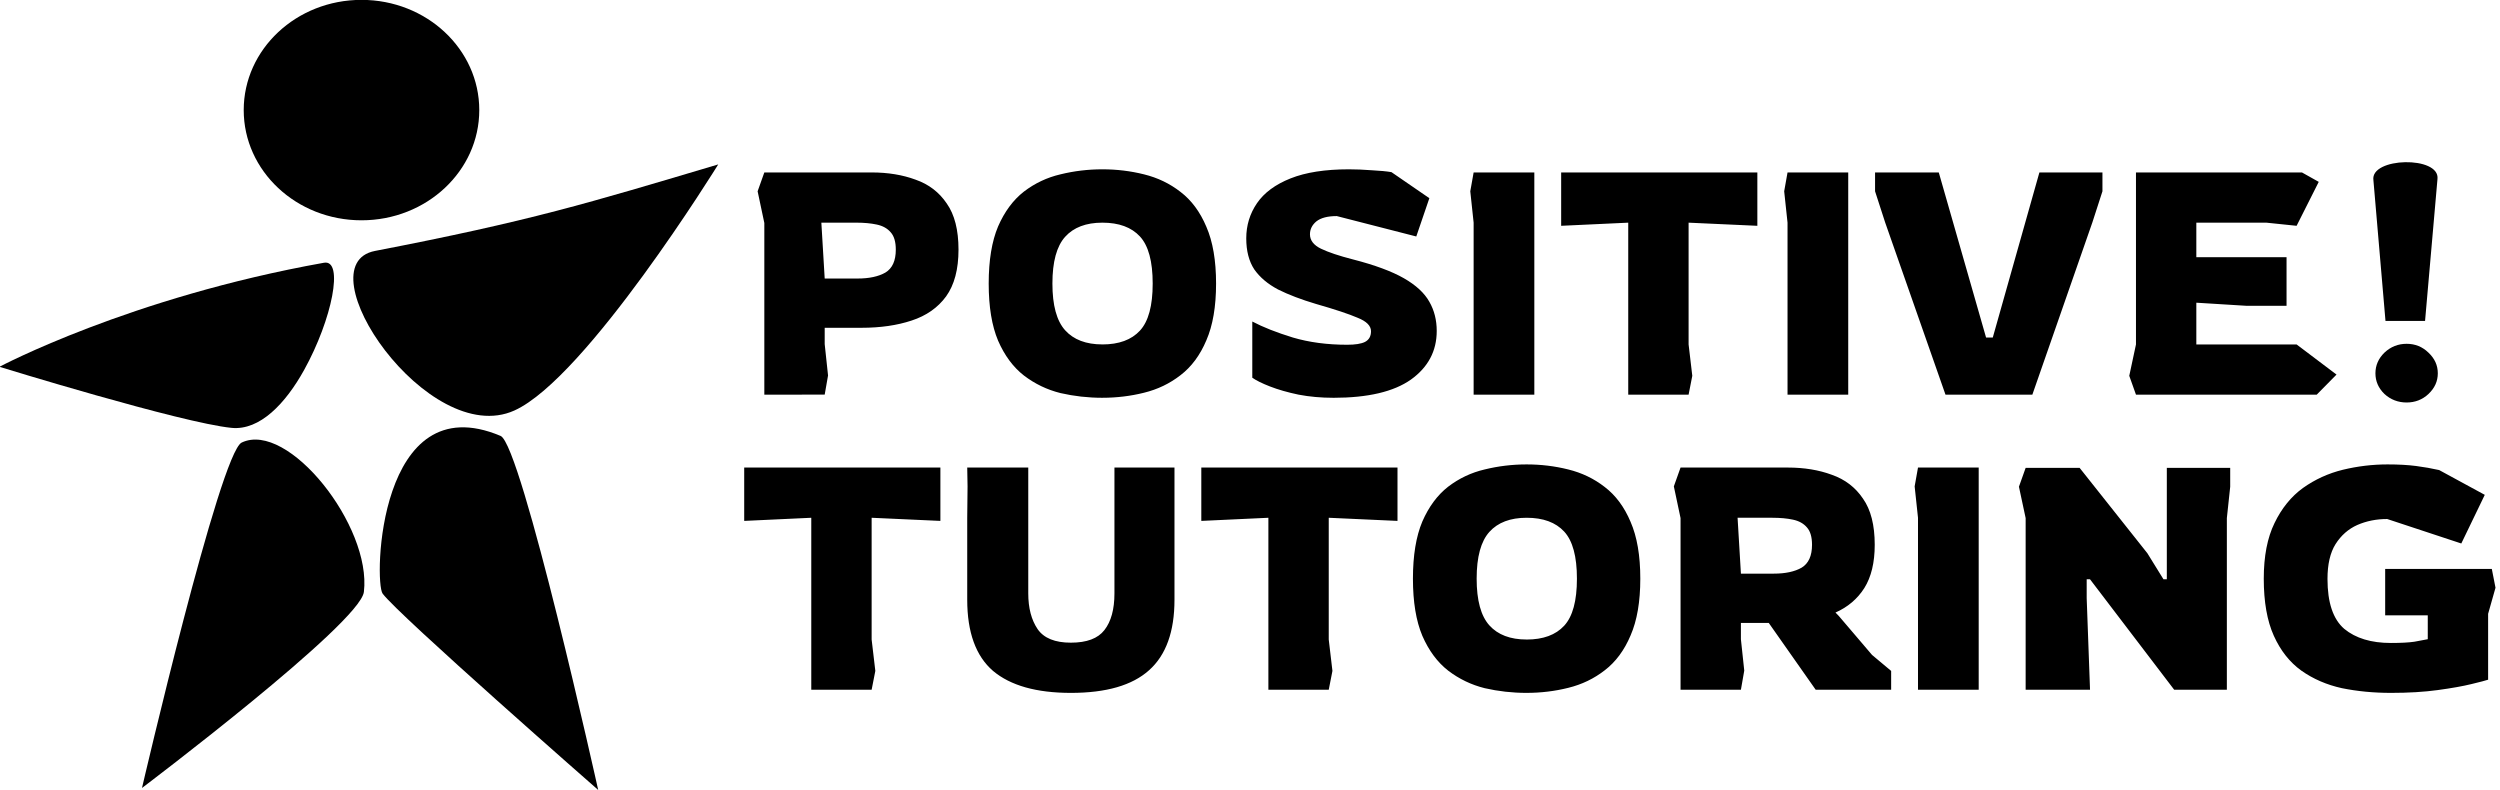 <?xml version="1.0" encoding="UTF-8" standalone="no"?>
<!-- Created with Inkscape (http://www.inkscape.org/) -->

<svg
   width="131.405"
   height="41.534"
   viewBox="0 0 131.405 41.534"
   version="1.1"
   id="svg1"
   inkscape:version="1.4 (e7c3feb100, 2024-10-09)"
   sodipodi:docname="positive-tutoring-logo-header.svg"
   xmlns:inkscape="http://www.inkscape.org/namespaces/inkscape"
   xmlns:sodipodi="http://sodipodi.sourceforge.net/DTD/sodipodi-0.dtd"
   xmlns="http://www.w3.org/2000/svg"
   xmlns:svg="http://www.w3.org/2000/svg">
  <sodipodi:namedview
     id="namedview1"
     pagecolor="#ffffff"
     bordercolor="#000000"
     borderopacity="0.25"
     inkscape:showpageshadow="2"
     inkscape:pageopacity="0.0"
     inkscape:pagecheckerboard="0"
     inkscape:deskcolor="#d1d1d1"
     inkscape:document-units="mm"
     inkscape:zoom="2.835923"
     inkscape:cx="93.796622"
     inkscape:cy="51.482356"
     inkscape:window-width="1322"
     inkscape:window-height="704"
     inkscape:window-x="20"
     inkscape:window-y="40"
     inkscape:window-maximized="1"
     inkscape:current-layer="layer1"
     inkscape:pageshadow="2"
     showgrid="false" />
  <defs
     id="defs1" />
  <g
     inkscape:label="Layer 1"
     inkscape:groupmode="layer"
     id="layer1"
     transform="translate(-3.139,-3.723)">
    <g
       id="g35"
       transform="matrix(0.545,0,0,0.51,-31.014,-44.949)">
      <path
         id="path32"
         style="stroke-width:0.087;stroke-linecap:round"
         inkscape:transform-center-x="1.7287298e-06"
         inkscape:transform-center-y="-4.6288074"
         d="m 85,139.533 c 2.731,0.287 5.205,-2.516 6.995,-5.963 2.718,-5.235 3.857,-11.425 1.918,-11.055 -18.715,3.571 -31.301,10.725 -31.301,10.725 0,0 17.565,5.786 22.387,6.293 z"
         sodipodi:nodetypes="ssscs" />
      <path
         id="path33"
         style="stroke-width:0.087;stroke-linecap:round"
         inkscape:transform-center-x="1.7287298e-06"
         inkscape:transform-center-y="-4.6288074"
         d="m 85.975,141.047 c -2.1,1.068 -9.615,35.599 -9.615,35.599 0,0 21.039,-16.964 21.401,-20.205 0.76,-6.788 -7.313,-17.669 -11.786,-15.394 z"
         sodipodi:nodetypes="scss" />
      <path
         id="path34"
         style="stroke-width:0.087;stroke-linecap:round"
         inkscape:transform-center-x="1.7287298e-06"
         inkscape:transform-center-y="-4.6288074"
         d="m 99.57,156.618 c 1.55,2.231 20.788,20.233 20.788,20.233 0,0 -7.389,-35.576 -9.413,-36.489 -11.805,-5.324 -12.224,15.034 -11.375,16.256 z"
         sodipodi:nodetypes="scss" />
      <path
         id="path35"
         style="stroke-width:0.087;stroke-linecap:round"
         inkscape:transform-center-x="1.7287298e-06"
         inkscape:transform-center-y="-4.6288074"
         d="m 131.935,112.38 c -12.571,3.998 -18.1,5.824 -33.099,8.916 -7.004,1.444 5.126,20.453 13.441,16.446 6.926,-3.337 19.658,-25.362 19.658,-25.362 z"
         sodipodi:nodetypes="cssc" />
      <circle
         style="fill:#000000;stroke-width:0.1;stroke-linecap:round"
         id="circle35"
         cx="97.53"
         cy="106.781"
         r="11.359" />
    </g>
    <g
       id="text37"
       style="font-size:32.344px;line-height:27.169px;font-family:'Sarasa Mono Slab CL';-inkscape-font-specification:'Sarasa Mono Slab CL';fill:#bfbfbf;stroke-width:0.306;stroke-linecap:round"
       aria-label="POSITIVE!  TUTORING"
       transform="matrix(0.545,0,0,0.51,-144.755,-268.078)">
      <path
         style="font-family:Rowdies;-inkscape-font-specification:Rowdies;fill:#000000"
         d="m 345.08,573.616 v -17.692 l -0.647,-3.267 0.647,-1.941 h 10.35 q 2.361,0 4.237,0.744 1.908,0.712 3.008,2.458 1.132,1.714 1.132,4.755 0,3.04 -1.197,4.819 -1.197,1.747 -3.331,2.49 -2.102,0.744 -4.819,0.744 h -3.558 v 1.682 l 0.323,3.234 -0.323,1.973 z m 5.822,-11.967 h 3.17 q 1.682,0 2.685,-0.615 1.003,-0.647 1.003,-2.361 0,-1.197 -0.485,-1.779 -0.485,-0.615 -1.358,-0.809 -0.841,-0.194 -1.973,-0.194 h -3.364 z m 26.781,12.291 q -2.07,0 -4.043,-0.485 -1.941,-0.518 -3.525,-1.811 -1.553,-1.294 -2.49,-3.59 -0.906,-2.296 -0.906,-5.887 0,-3.59 0.906,-5.887 0.938,-2.296 2.49,-3.59 1.585,-1.294 3.525,-1.779 1.973,-0.518 4.043,-0.518 2.07,0 4.011,0.518 1.973,0.517 3.526,1.811 1.585,1.294 2.49,3.59 0.938,2.296 0.938,5.854 0,3.558 -0.938,5.854 -0.906,2.296 -2.49,3.59 -1.553,1.294 -3.526,1.811 -1.941,0.518 -4.011,0.518 z m 0,-5.498 q 2.393,0 3.623,-1.423 1.229,-1.423 1.229,-4.852 0,-3.428 -1.229,-4.852 -1.229,-1.423 -3.623,-1.423 -2.361,0 -3.59,1.455 -1.229,1.455 -1.229,4.819 0,3.364 1.229,4.819 1.229,1.455 3.59,1.455 z m 22.285,5.498 q -1.779,0 -3.364,-0.323 -1.585,-0.356 -2.749,-0.841 -1.164,-0.485 -1.714,-0.906 v -5.79 q 1.553,0.873 3.914,1.65 2.361,0.744 5.24,0.744 1.164,0 1.714,-0.291 0.582,-0.323 0.582,-1.1 0,-0.841 -1.294,-1.391 -1.261,-0.582 -4.011,-1.423 -2.135,-0.679 -3.655,-1.488 -1.488,-0.841 -2.296,-2.07 -0.776,-1.261 -0.776,-3.202 0,-2.005 1.035,-3.623 1.035,-1.617 3.234,-2.555 2.199,-0.938 5.628,-0.938 1.035,0 2.199,0.097 1.197,0.065 1.908,0.194 l 3.655,2.685 -1.261,3.946 -7.666,-2.102 q -1.326,0 -1.973,0.55 -0.615,0.55 -0.615,1.326 0,0.938 1.067,1.488 1.067,0.55 3.073,1.1 3.17,0.873 4.916,1.941 1.747,1.067 2.458,2.426 0.712,1.326 0.712,3.008 0,3.105 -2.49,5.013 -2.49,1.876 -7.471,1.876 z m 13.52,-0.323 v -17.725 l -0.323,-3.234 0.323,-1.941 h 5.854 v 22.9 z m 14.911,0 v -17.725 l -6.469,0.323 v -5.498 h 18.921 v 5.498 l -6.631,-0.323 v 12.549 l 0.356,3.234 -0.356,1.941 z m 15.363,0 v -17.725 l -0.323,-3.234 0.323,-1.941 h 5.854 v 22.9 z m 15.234,0 -5.822,-17.757 -0.97,-3.202 v -1.941 h 6.145 l 4.561,17.013 h 0.647 l 4.496,-17.013 h 6.081 v 1.941 l -0.97,3.202 -5.79,17.757 z m 18.371,0 -0.647,-1.941 0.647,-3.234 V 550.717 h 16.01 l 1.617,0.97 -2.135,4.528 -2.911,-0.323 h -6.76 v 3.558 h 8.701 v 5.013 h -3.817 l -4.884,-0.323 v 4.302 h 9.671 l 3.849,3.105 -1.908,2.07 z"
         id="path37" />
      <path
         style="font-family:'Secular One';-inkscape-font-specification:'Secular One';fill:#000000"
         d="m 501.431,566.016 -1.164,-14.499 c -0.332,-2.382 6.448,-2.535 6.178,-0.118 l -1.197,14.617 z m 2.038,8.409 c -0.819,0 -1.531,-0.291 -2.135,-0.873 -0.582,-0.604 -0.873,-1.315 -0.873,-2.135 0,-0.819 0.291,-1.531 0.873,-2.135 0.604,-0.604 1.315,-0.906 2.135,-0.906 0.819,0 1.52,0.302 2.102,0.906 0.604,0.604 0.906,1.315 0.906,2.135 0,0.819 -0.302,1.531 -0.906,2.135 -0.582,0.582 -1.283,0.873 -2.102,0.873 z"
         id="path38"
         sodipodi:nodetypes="cccccscscscsss" />
      <path
         style="font-family:Rowdies;-inkscape-font-specification:Rowdies;fill:#000000"
         d="m 349.608,604.031 v -17.725 l -6.469,0.323 v -5.498 h 18.921 v 5.498 l -6.631,-0.323 v 12.549 l 0.356,3.234 -0.356,1.941 z m 25.034,0.323 q -4.981,0 -7.504,-2.264 -2.49,-2.296 -2.49,-7.342 v -8.409 l 0.032,-3.267 -0.032,-1.941 h 5.887 v 12.97 q 0,2.264 0.906,3.687 0.906,1.391 3.202,1.391 2.296,0 3.234,-1.294 0.97,-1.326 0.97,-3.784 v -12.97 h 5.79 v 13.617 q 0,4.949 -2.458,7.277 -2.426,2.329 -7.536,2.329 z m 19.051,-0.323 v -17.725 l -6.469,0.323 v -5.498 h 18.921 v 5.498 l -6.631,-0.323 v 12.549 l 0.356,3.234 -0.356,1.941 z m 24.905,0.323 q -2.07,0 -4.043,-0.485 -1.941,-0.518 -3.525,-1.811 -1.553,-1.294 -2.49,-3.59 -0.906,-2.296 -0.906,-5.887 0,-3.59 0.906,-5.887 0.938,-2.296 2.49,-3.59 1.585,-1.294 3.525,-1.779 1.973,-0.518 4.043,-0.518 2.07,0 4.011,0.518 1.973,0.517 3.525,1.811 1.585,1.294 2.49,3.59 0.938,2.296 0.938,5.854 0,3.558 -0.938,5.854 -0.906,2.296 -2.49,3.59 -1.553,1.294 -3.525,1.811 -1.941,0.518 -4.011,0.518 z m 0,-5.498 q 2.393,0 3.623,-1.423 1.229,-1.423 1.229,-4.852 0,-3.428 -1.229,-4.852 -1.229,-1.423 -3.623,-1.423 -2.361,0 -3.59,1.455 -1.229,1.455 -1.229,4.819 0,3.364 1.229,4.819 1.229,1.455 3.59,1.455 z m 14.846,5.175 v -17.692 l -0.647,-3.267 0.647,-1.941 h 10.35 q 2.361,0 4.237,0.744 1.908,0.712 3.008,2.458 1.132,1.714 1.132,4.755 0,2.749 -1.003,4.463 -1.003,1.682 -2.782,2.523 l 0.323,0.356 3.202,4.011 1.844,1.65 v 1.941 h -7.277 l -4.528,-6.889 h -2.685 v 1.682 l 0.323,3.234 -0.323,1.973 z m 5.822,-11.967 h 3.17 q 1.682,0 2.685,-0.615 1.003,-0.647 1.003,-2.361 0,-1.197 -0.485,-1.779 -0.485,-0.615 -1.358,-0.809 -0.841,-0.194 -1.973,-0.194 h -3.364 z m 17.078,11.967 v -17.725 l -0.323,-3.234 0.323,-1.941 h 5.854 v 22.9 z m 10.382,0 v -17.692 l -0.647,-3.234 0.647,-1.941 h 5.207 l 6.533,8.798 1.553,2.685 h 0.323 v -11.482 h 6.113 v 1.941 l -0.323,3.234 v 17.692 h -5.078 l -8.118,-11.385 h -0.323 v 1.941 l 0.323,9.444 z m 35.223,0.323 q -2.49,0 -4.722,-0.485 -2.199,-0.518 -3.914,-1.811 -1.682,-1.294 -2.652,-3.59 -0.97,-2.296 -0.97,-5.887 0,-3.461 1.035,-5.725 1.035,-2.296 2.749,-3.623 1.747,-1.326 3.849,-1.876 2.135,-0.55 4.302,-0.55 1.585,0 2.749,0.162 1.164,0.162 2.232,0.42 l 4.399,2.555 -2.264,5.013 -7.148,-2.523 q -1.553,0 -2.879,0.615 -1.294,0.615 -2.102,1.973 -0.776,1.326 -0.776,3.59 0,3.655 1.617,5.143 1.65,1.455 4.496,1.455 1.455,0 2.264,-0.129 0.841,-0.162 1.294,-0.259 v -2.458 h -4.108 v -4.787 h 10.285 l 0.356,1.941 -0.712,2.685 v 6.792 q -0.356,0.129 -1.617,0.453 -1.229,0.323 -3.234,0.615 -1.973,0.291 -4.528,0.291 z"
         id="path39" />
    </g>
  </g>
</svg>
